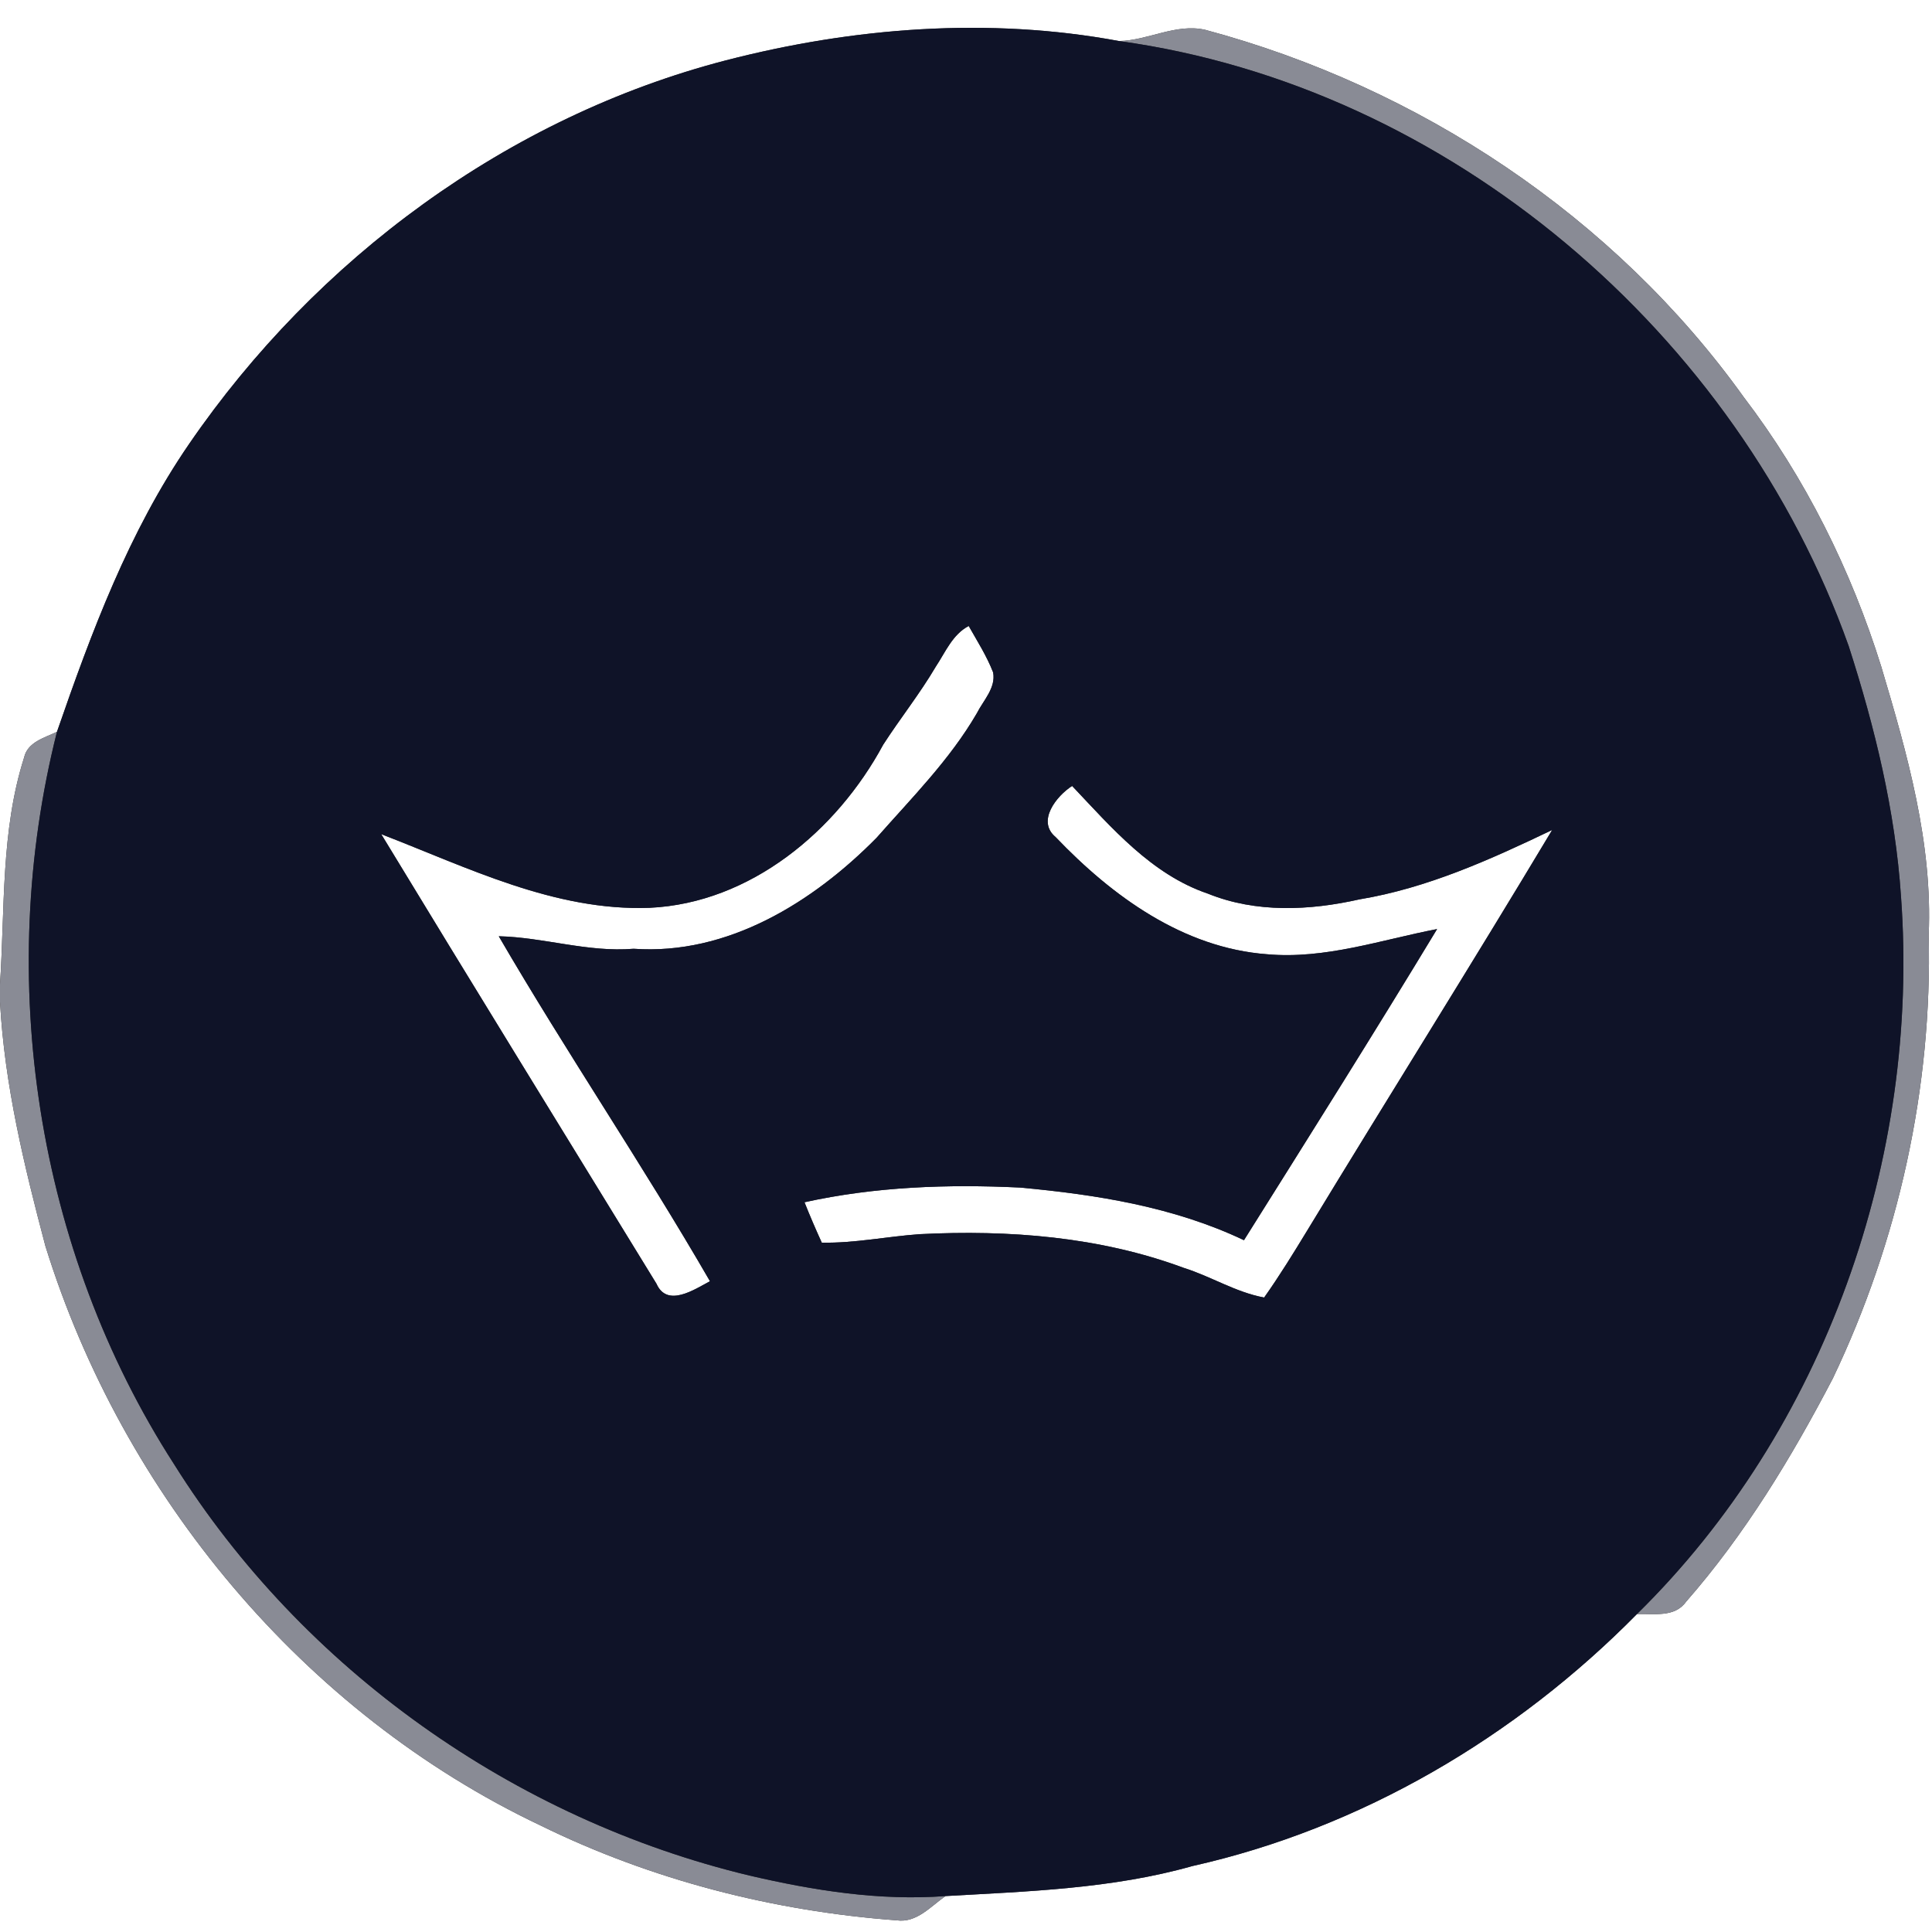 <?xml version="1.0" encoding="UTF-8" ?>
<!DOCTYPE svg PUBLIC "-//W3C//DTD SVG 1.1//EN" "http://www.w3.org/Graphics/SVG/1.1/DTD/svg11.dtd">
<svg width="250pt" height="250pt" viewBox="0 0 250 250" version="1.1" xmlns="http://www.w3.org/2000/svg">
<rect x="0" y="0" width="250" height="250" fill="#333333" stroke="none"/>
<g id="#ffffffff">
<path fill="#ffffff" opacity="1.00" d=" M 0.00 0.00 L 250.00 0.00 L 250.00 250.00 L 0.00 250.00 L 0.00 129.63 C 0.58 140.36 3.13 150.86 5.87 161.22 C 15.88 193.48 39.28 221.65 69.91 236.20 C 84.30 243.27 100.08 247.31 116.04 248.49 C 118.62 248.85 120.43 246.68 122.35 245.35 C 133.05 244.74 143.89 244.41 154.28 241.47 C 176.15 236.57 196.14 224.77 211.82 208.86 C 214.00 208.77 216.70 209.35 218.18 207.26 C 225.79 198.57 231.84 188.58 237.17 178.36 C 245.67 160.56 250.06 140.72 249.57 120.99 C 250.10 109.10 246.80 97.55 243.44 86.28 C 239.53 73.75 233.61 61.84 225.64 51.39 C 208.90 28.02 183.64 11.28 155.96 3.86 C 152.17 2.99 148.57 5.24 144.80 5.31 C 127.94 2.18 110.45 3.54 93.93 7.81 C 65.71 15.13 40.89 33.51 24.47 57.45 C 16.67 68.80 11.84 81.78 7.37 94.70 C 5.74 95.48 3.56 96.01 3.11 98.05 C 0.10 107.52 0.64 117.60 0.00 127.40 L 0.00 0.00 Z" />
<path fill="#ffffff" opacity="1.00" d=" M 121.08 86.28 C 122.33 84.40 123.25 82.10 125.35 81.00 C 126.46 82.97 127.69 84.89 128.51 87.01 C 128.89 89.01 127.23 90.65 126.39 92.32 C 122.90 98.32 117.98 103.24 113.42 108.42 C 105.20 116.76 94.13 123.63 81.99 122.77 C 76.07 123.26 70.40 121.29 64.54 121.15 C 73.31 136.22 83.14 150.68 91.87 165.79 C 89.86 166.86 86.33 169.24 84.95 166.12 C 73.06 146.73 61.13 127.38 49.33 107.94 C 60.52 112.25 71.75 117.92 84.06 117.47 C 97.12 116.86 108.28 107.50 114.28 96.37 C 116.48 92.96 119.02 89.78 121.08 86.28 Z" />
<path fill="#ffffff" opacity="1.00" d=" M 136.59 108.31 C 134.11 106.25 136.71 103.00 138.73 101.70 C 143.87 107.12 149.00 113.16 156.31 115.64 C 162.54 118.16 169.46 117.83 175.90 116.38 C 184.70 114.92 192.87 111.22 200.85 107.40 C 190.44 124.77 179.67 141.92 169.16 159.22 C 167.37 162.16 165.57 165.09 163.58 167.90 C 159.90 167.22 156.71 165.17 153.17 164.06 C 142.29 160.02 130.52 159.12 119.01 159.70 C 114.78 160.00 110.60 160.88 106.34 160.80 C 105.55 159.07 104.80 157.33 104.10 155.57 C 113.26 153.55 122.65 153.22 131.99 153.67 C 141.91 154.58 151.90 156.17 160.97 160.48 C 169.36 147.11 177.79 133.73 185.96 120.22 C 178.69 121.62 171.48 124.15 163.97 123.48 C 153.09 122.67 143.89 115.95 136.59 108.31 Z" />
</g>
<g id="#898b95ff">
<path fill="#898b95" opacity="1.00" d=" M 144.80 5.31 C 148.57 5.24 152.17 2.99 155.96 3.86 C 183.64 11.28 208.90 28.02 225.64 51.39 C 233.61 61.84 239.53 73.75 243.44 86.28 C 246.80 97.55 250.10 109.10 249.57 120.99 C 250.06 140.72 245.67 160.56 237.17 178.36 C 231.84 188.58 225.79 198.57 218.18 207.26 C 216.70 209.35 214.00 208.77 211.82 208.86 C 236.17 184.95 248.46 149.88 245.99 116.01 C 245.25 104.95 242.61 94.12 239.22 83.60 C 224.84 43.20 187.55 11.20 144.80 5.31 Z" />
<path fill="#898b95" opacity="1.00" d=" M 3.11 98.05 C 3.56 96.01 5.74 95.48 7.37 94.70 C -0.67 126.58 4.67 161.76 22.52 189.46 C 39.16 216.02 66.56 235.41 97.00 242.70 C 105.29 244.63 113.81 245.99 122.35 245.35 C 120.43 246.68 118.62 248.85 116.04 248.49 C 100.08 247.31 84.30 243.27 69.91 236.20 C 39.28 221.65 15.88 193.48 5.87 161.22 C 3.13 150.86 0.58 140.36 0.00 129.63 L 0.00 127.40 C 0.64 117.60 0.10 107.52 3.11 98.05 Z" />
</g>
<g id="#0f1328ff">
<path fill="#0f1328" opacity="1.00" d=" M 93.93 7.81 C 110.45 3.54 127.94 2.18 144.80 5.31 C 187.55 11.20 224.84 43.20 239.22 83.60 C 242.61 94.12 245.25 104.95 245.99 116.01 C 248.46 149.88 236.17 184.95 211.82 208.86 C 196.14 224.77 176.15 236.57 154.28 241.47 C 143.89 244.41 133.05 244.74 122.35 245.35 C 113.81 245.99 105.29 244.63 97.00 242.70 C 66.56 235.41 39.16 216.02 22.52 189.46 C 4.67 161.76 -0.67 126.58 7.37 94.70 C 11.84 81.78 16.67 68.80 24.47 57.45 C 40.89 33.51 65.71 15.13 93.93 7.81 M 121.08 86.28 C 119.02 89.78 116.48 92.96 114.28 96.37 C 108.28 107.50 97.12 116.86 84.06 117.47 C 71.75 117.92 60.52 112.25 49.33 107.94 C 61.13 127.38 73.06 146.73 84.95 166.12 C 86.33 169.24 89.86 166.86 91.87 165.79 C 83.14 150.68 73.31 136.22 64.54 121.15 C 70.40 121.29 76.07 123.26 81.99 122.77 C 94.13 123.63 105.20 116.76 113.42 108.42 C 117.98 103.24 122.90 98.32 126.39 92.32 C 127.23 90.65 128.89 89.01 128.51 87.01 C 127.69 84.89 126.46 82.97 125.35 81.00 C 123.25 82.10 122.33 84.40 121.08 86.28 M 136.59 108.31 C 143.89 115.95 153.09 122.67 163.97 123.48 C 171.48 124.15 178.69 121.62 185.96 120.22 C 177.79 133.73 169.36 147.11 160.97 160.48 C 151.90 156.17 141.91 154.58 131.99 153.67 C 122.65 153.22 113.26 153.55 104.10 155.57 C 104.80 157.33 105.55 159.07 106.34 160.80 C 110.60 160.88 114.78 160.00 119.01 159.70 C 130.52 159.12 142.29 160.02 153.17 164.06 C 156.71 165.17 159.90 167.22 163.58 167.90 C 165.57 165.09 167.37 162.16 169.16 159.22 C 179.67 141.92 190.44 124.77 200.85 107.40 C 192.87 111.22 184.70 114.92 175.90 116.38 C 169.46 117.83 162.54 118.16 156.31 115.64 C 149.00 113.16 143.87 107.12 138.73 101.70 C 136.71 103.00 134.11 106.25 136.59 108.31 Z" />
</g>
</svg>
